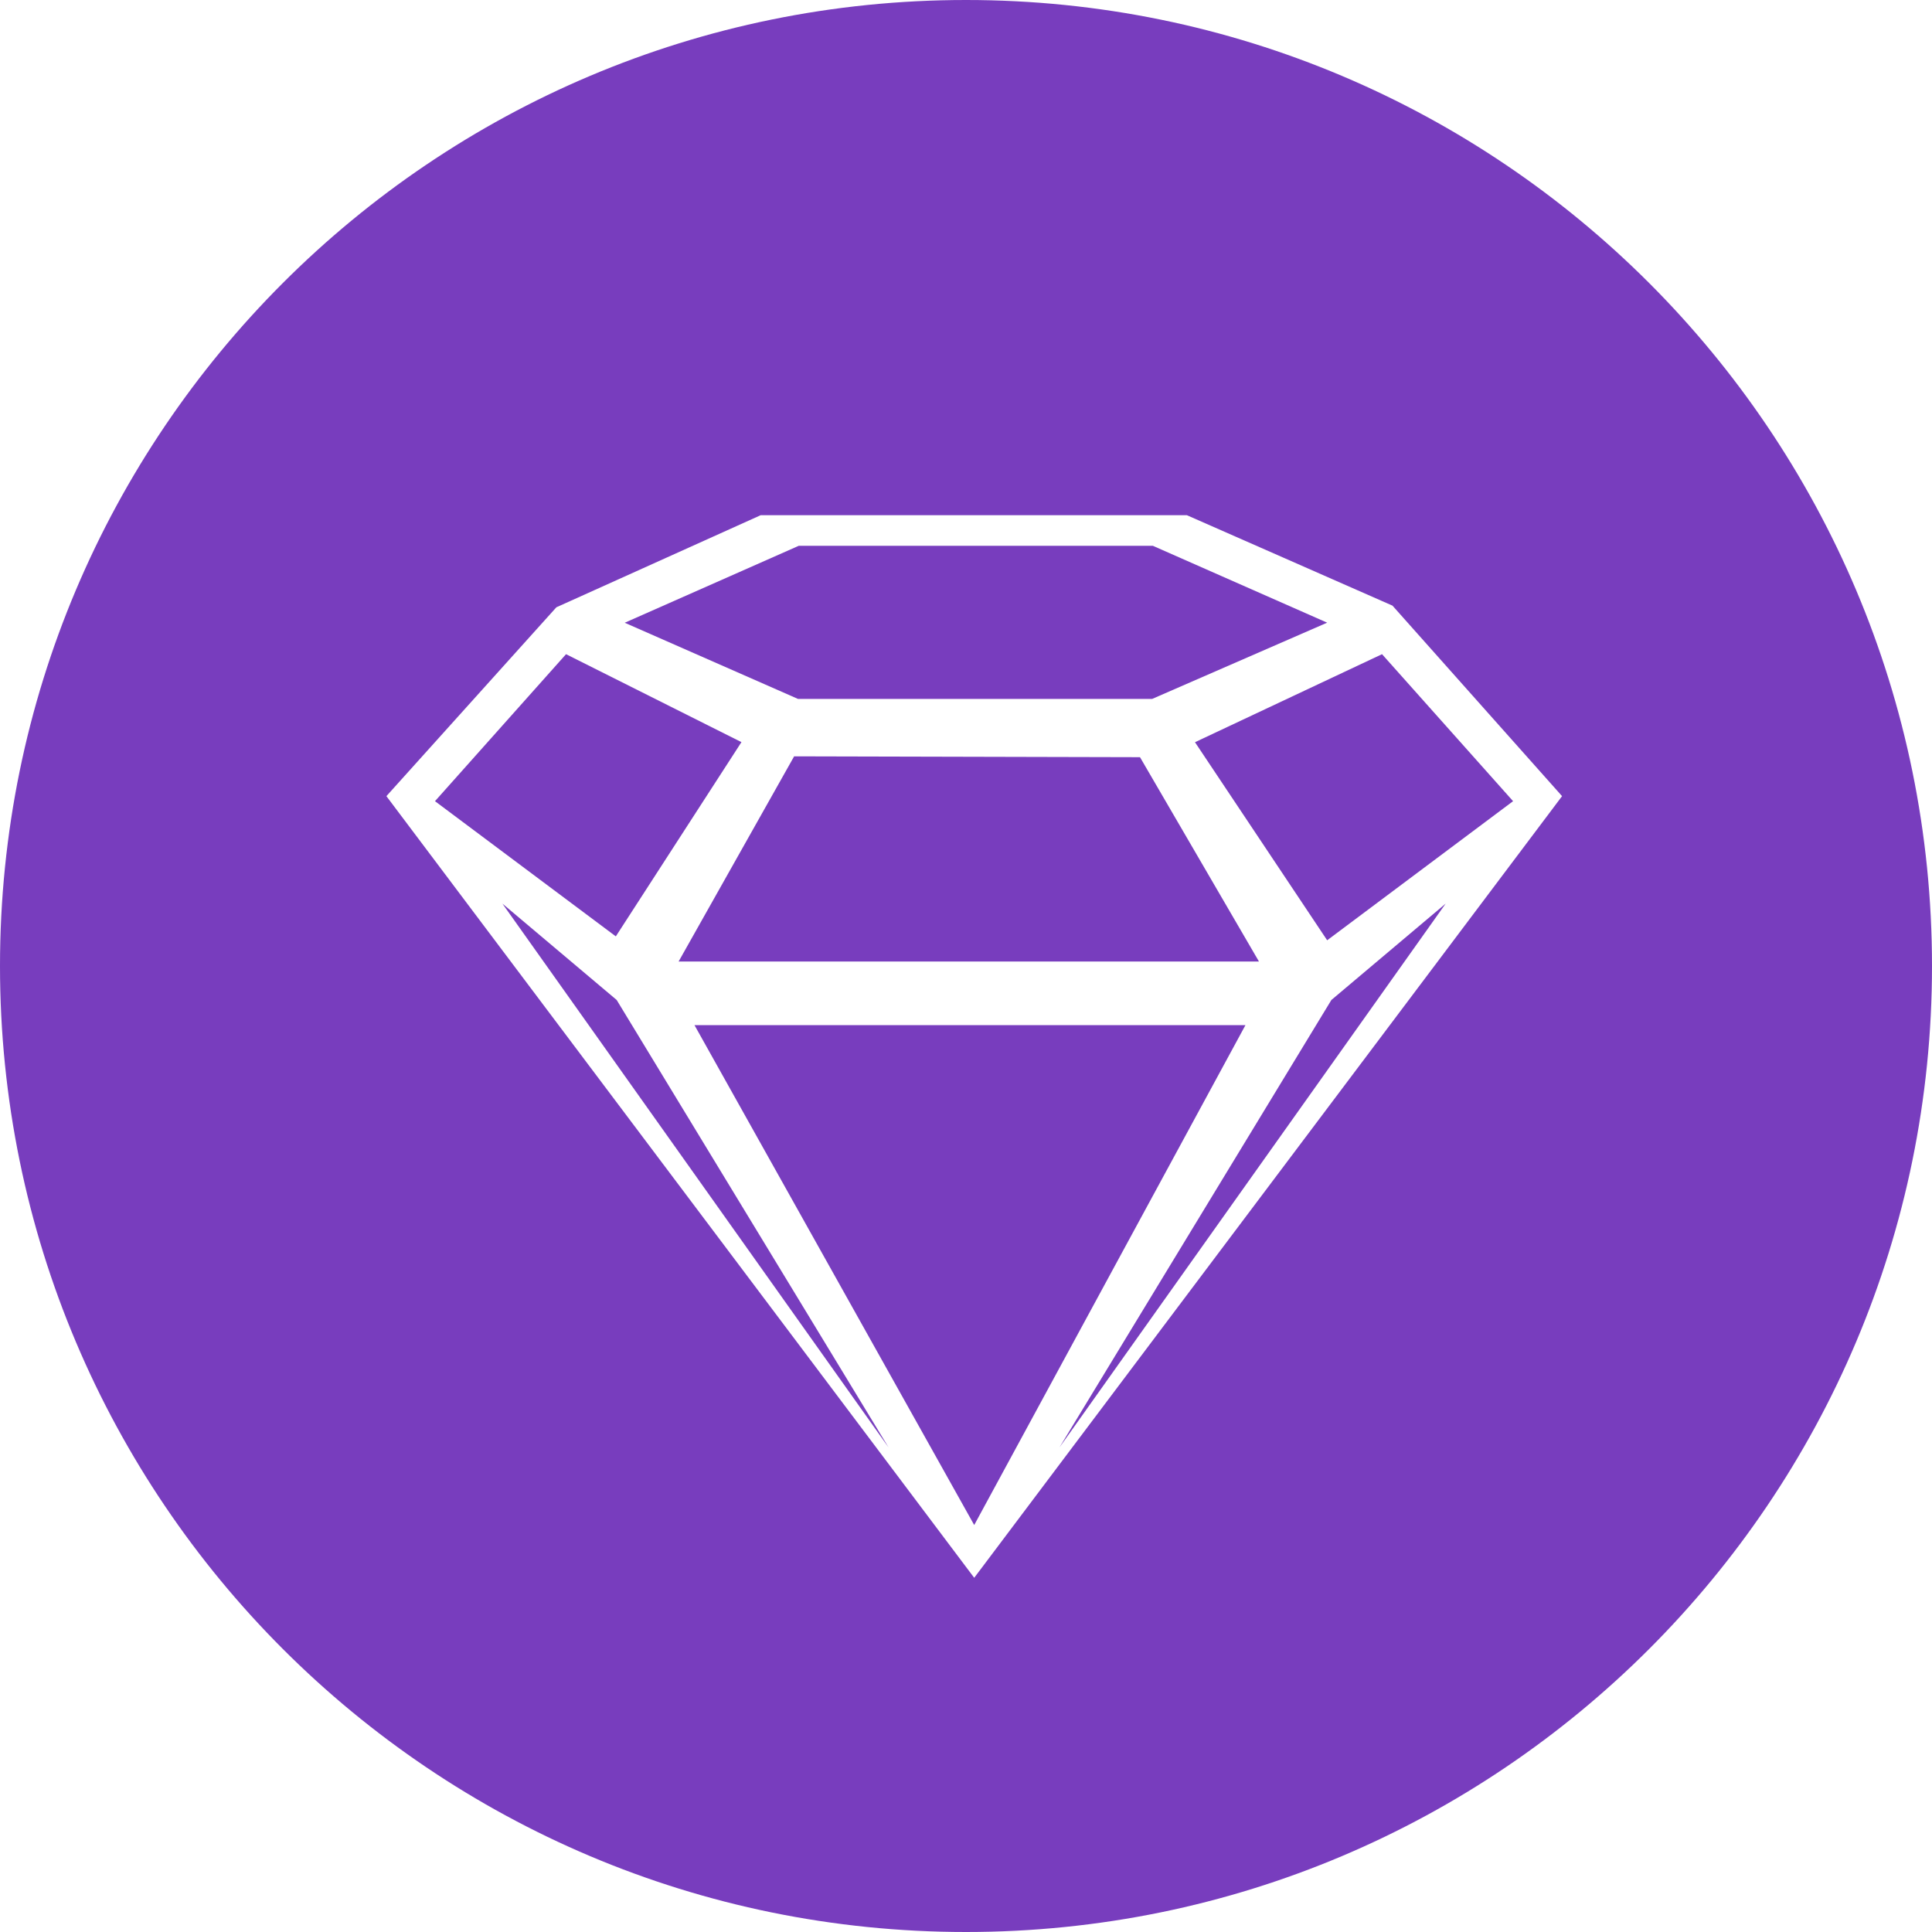 <svg width="48" height="48" viewBox="0 0 48 48" fill="none" xmlns="http://www.w3.org/2000/svg">
<path fill-rule="evenodd" clip-rule="evenodd" d="M24 48C10.745 48 0 37.255 0 24C0 10.745 10.745 0 24 0C37.255 0 48 10.745 48 24C48 37.255 37.255 48 24 48ZM29.488 12.8H18.899L13.823 15.088L9.6 19.78L24.204 39.2L38.809 19.78L34.596 15.047L29.488 12.8Z" fill="#783DBE"/>
<path fill-rule="evenodd" clip-rule="evenodd" d="M26.322 35.961L33.078 24.844L35.917 22.45L26.322 35.961Z" fill="#783DBE"/>
<path fill-rule="evenodd" clip-rule="evenodd" d="M17.254 25.469H30.943L24.204 37.889L17.254 25.469Z" fill="#783DBE"/>
<path fill-rule="evenodd" clip-rule="evenodd" d="M12.482 22.45L15.321 24.844L22.076 35.961L12.482 22.45Z" fill="#783DBE"/>
<path fill-rule="evenodd" clip-rule="evenodd" d="M14.063 16.253L18.421 18.438L15.3 23.264L10.807 19.905L14.063 16.253Z" fill="#783DBE"/>
<path fill-rule="evenodd" clip-rule="evenodd" d="M19.845 13.56H28.642L32.973 15.47L28.624 17.365H19.827L15.521 15.472L19.845 13.56Z" fill="#783DBE"/>
<path fill-rule="evenodd" clip-rule="evenodd" d="M31.278 23.888H16.86L19.73 18.791L28.323 18.812L31.278 23.888Z" fill="#783DBE"/>
<path fill-rule="evenodd" clip-rule="evenodd" d="M37.592 19.905L32.973 23.361L29.689 18.44L34.336 16.253L37.592 19.905Z" fill="#783DBE"/>
</svg>

